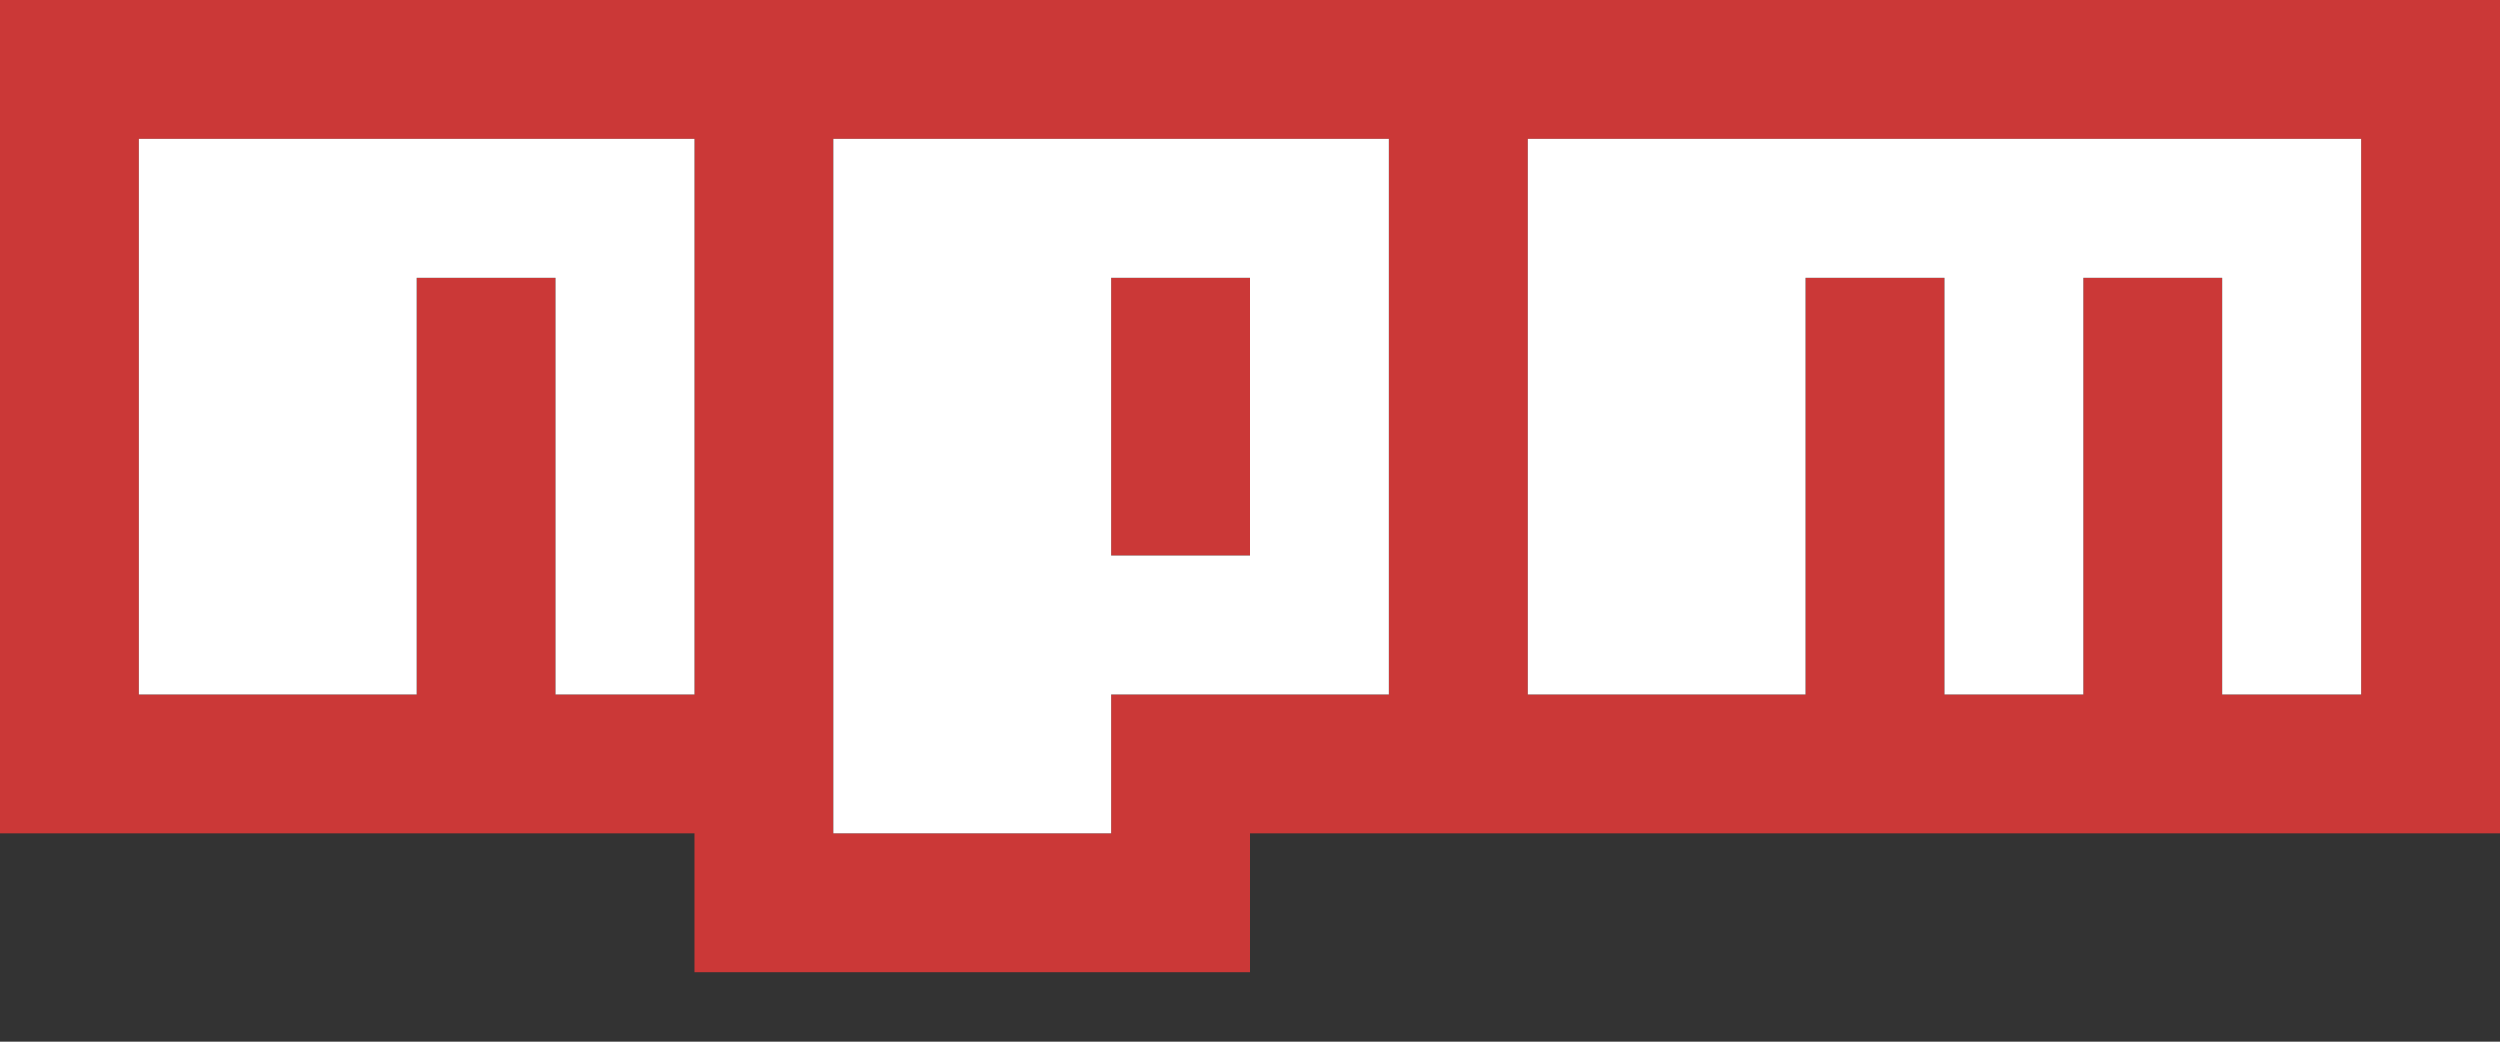 <svg viewBox="0 0 24 10" fill="none" xmlns="http://www.w3.org/2000/svg">
<rect x="0" y="0" width="24" height="10" fill="#333333" stroke="none"/>
<g clip-path="url(#clip0_912_40456)">
<path d="M0 0H24V8H12V9.333H6.667V8H0V0ZM1.333 6.667H4V2.667H5.333V6.667H6.667V1.333H1.333V6.667ZM8 1.333V8H10.667V6.667H13.333V1.333H8ZM10.667 2.667H12V5.333H10.667V2.667ZM14.667 1.333V6.667H17.333V2.667H18.667V6.667H20V2.667H21.333V6.667H22.667V1.333H14.667Z" fill="#CB3837"/>
<path d="M1.333 6.667H4V2.667H5.333V6.667H6.667V1.333H1.333V6.667Z" fill="white"/>
<path d="M8 1.333V8H10.667V6.667H13.333V1.333H8ZM12 5.333H10.667V2.667H12V5.333Z" fill="white"/>
<path d="M14.667 1.333V6.667H17.333V2.667H18.667V6.667H20V2.667H21.333V6.667H22.667V1.333H14.667Z" fill="white"/>
</g>
<defs>
<clipPath id="clip0_912_40456">
<rect width="24" height="9.333" fill="white"/>
</clipPath>
</defs>
</svg>
